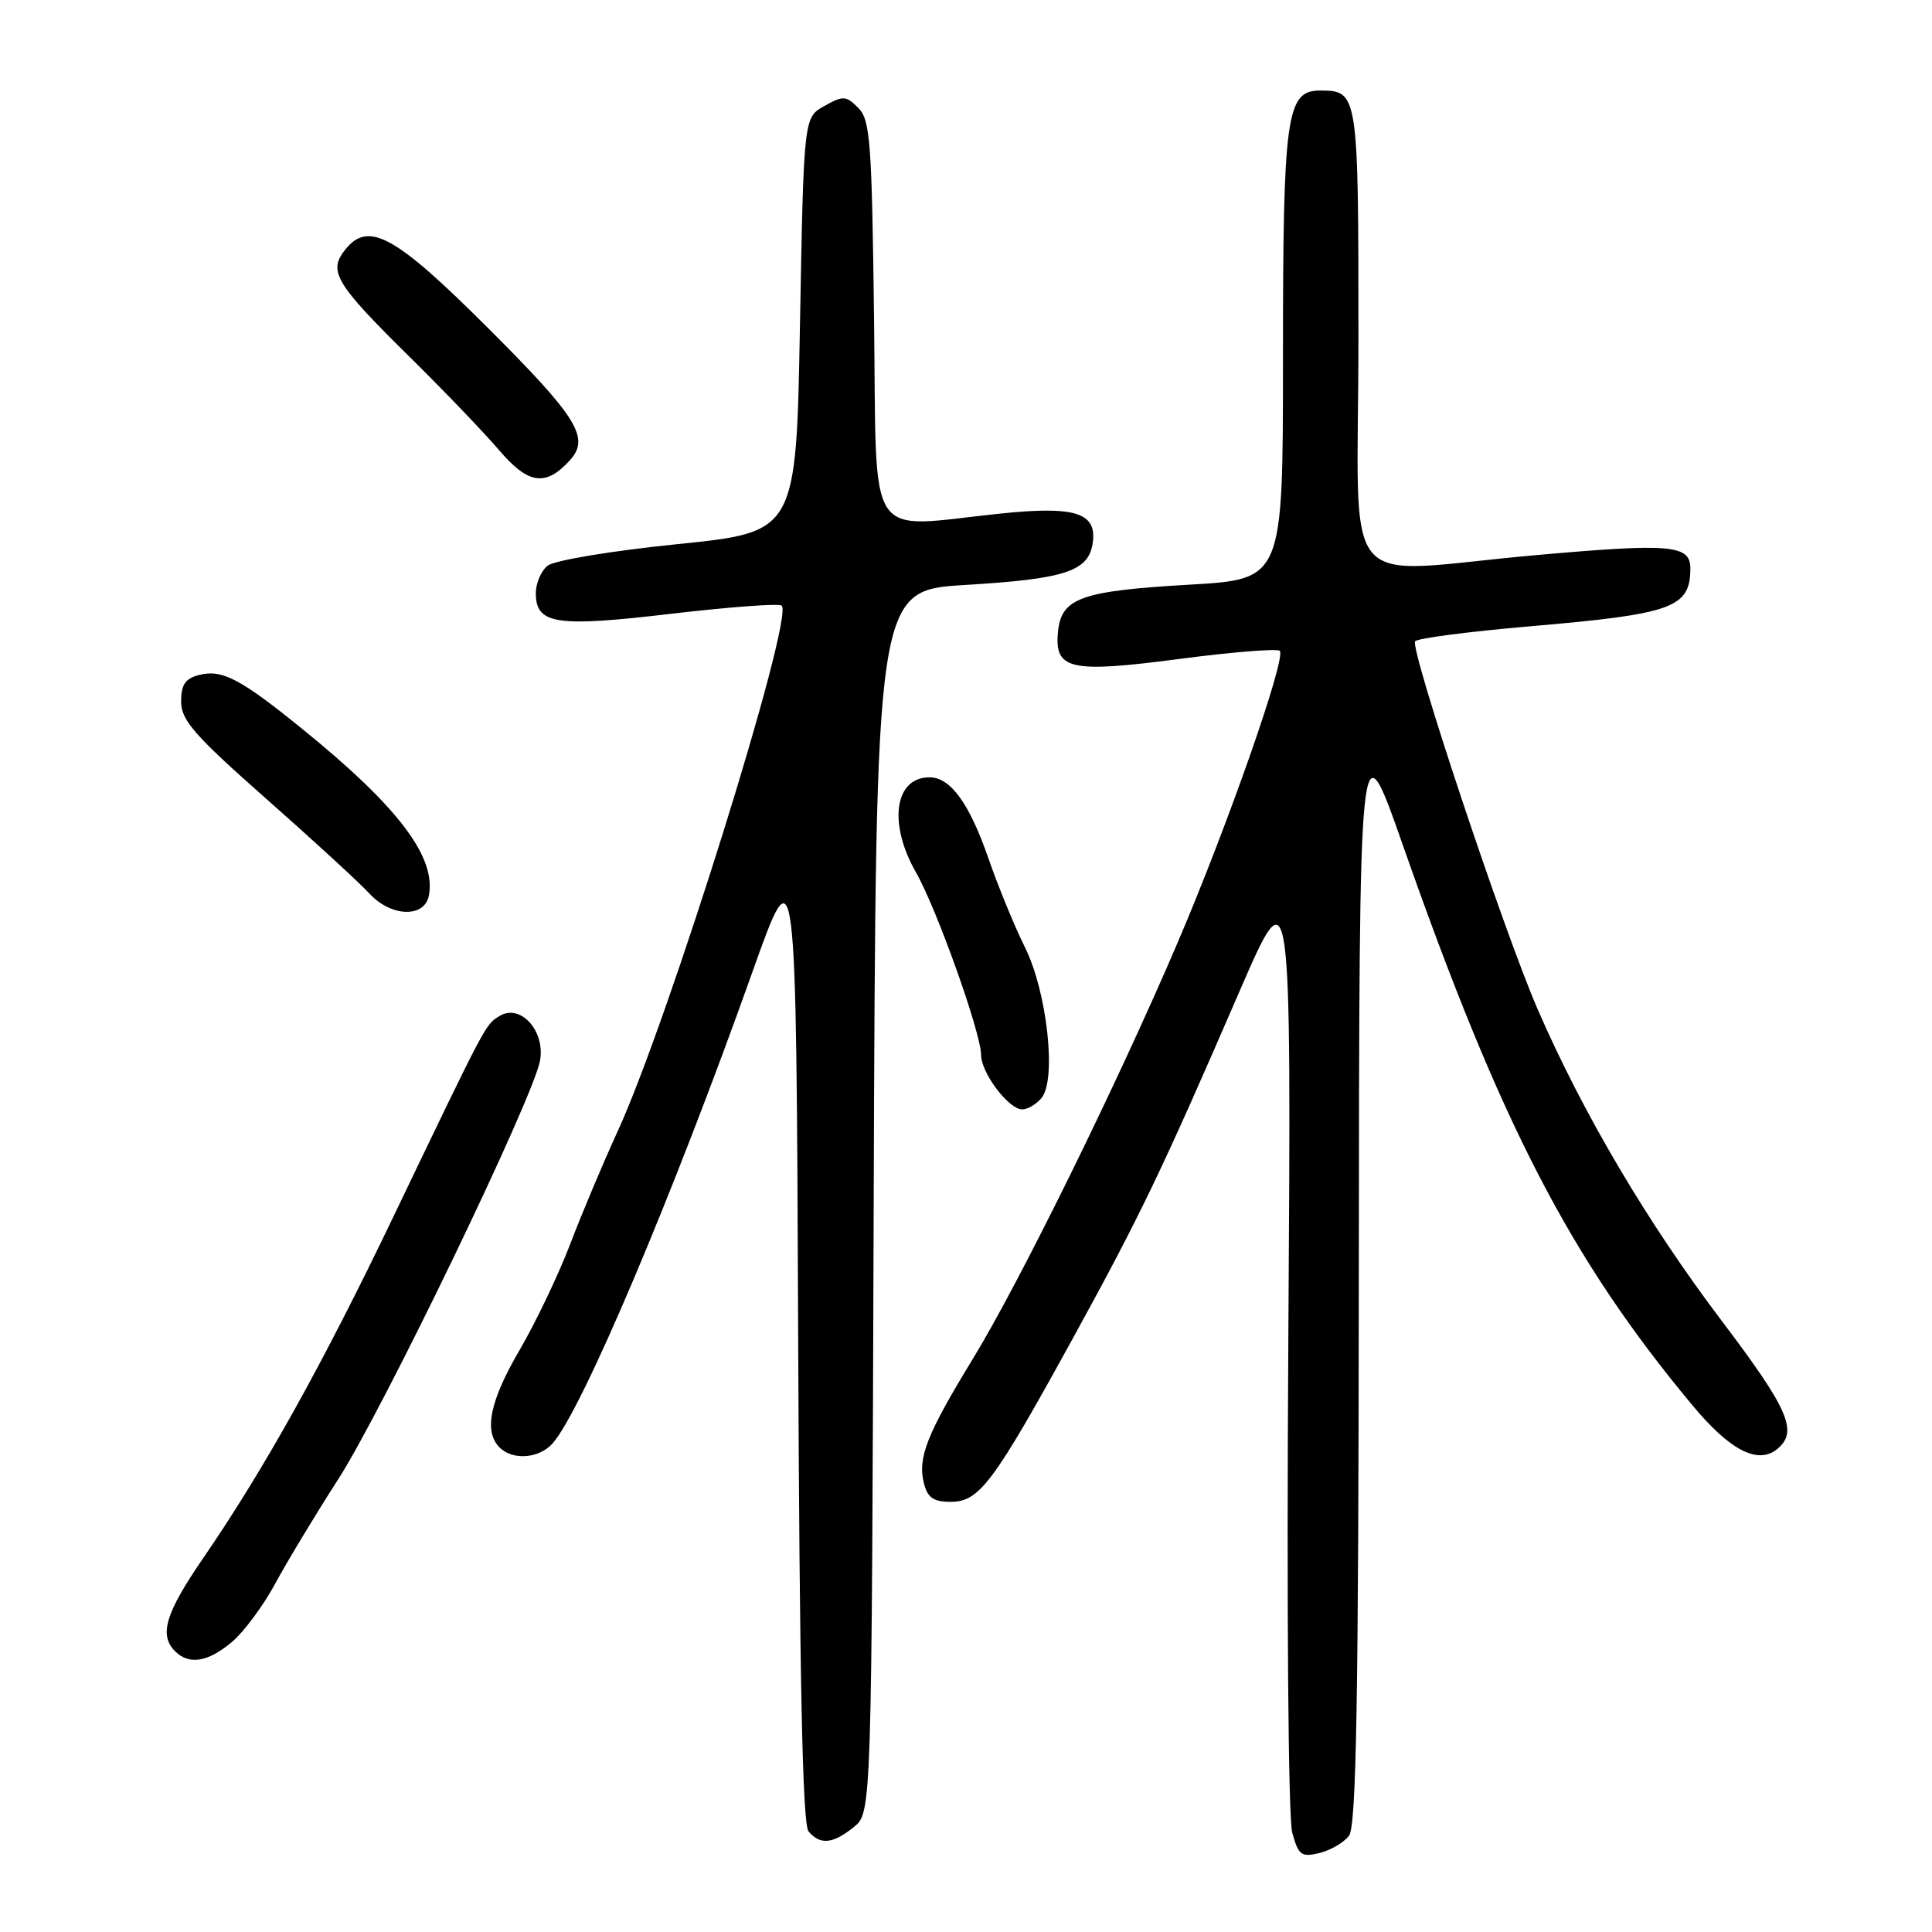 <?xml version="1.0" encoding="UTF-8" standalone="no"?>
<!DOCTYPE svg PUBLIC "-//W3C//DTD SVG 1.1//EN" "http://www.w3.org/Graphics/SVG/1.1/DTD/svg11.dtd" >
<svg xmlns="http://www.w3.org/2000/svg" xmlns:xlink="http://www.w3.org/1999/xlink" version="1.1" viewBox="0 0 256 256">
 <g >
 <path fill="currentColor"
d=" M 178.75 243.25 C 179.72 241.98 180.01 225.40 180.05 168.56 C 180.11 95.50 180.11 95.50 185.89 112.00 C 198.83 148.90 208.04 166.73 224.24 186.19 C 229.24 192.21 232.95 194.11 235.51 191.99 C 238.29 189.69 237.02 186.76 228.16 175.05 C 218.30 162.02 209.73 147.51 203.73 133.69 C 199.24 123.34 186.83 86.08 187.51 84.98 C 187.76 84.58 194.60 83.69 202.73 82.99 C 221.61 81.37 223.95 80.54 223.98 75.37 C 224.01 72.19 221.48 71.96 203.62 73.55 C 176.84 75.92 180.00 79.78 180.00 44.70 C 180.00 12.22 179.96 12.00 174.90 12.00 C 170.44 12.00 170.00 15.23 170.00 47.53 C 170.00 76.76 170.00 76.76 157.63 77.47 C 143.23 78.30 140.63 79.23 140.19 83.71 C 139.70 88.76 141.78 89.22 156.38 87.30 C 163.31 86.39 169.25 85.92 169.58 86.24 C 170.47 87.14 162.66 109.43 156.03 124.93 C 148.00 143.70 135.14 169.83 128.94 180.00 C 122.81 190.03 121.57 193.17 122.42 196.52 C 122.90 198.45 123.68 199.00 125.97 199.00 C 129.76 199.00 131.61 196.53 142.07 177.50 C 151.12 161.02 153.90 155.23 164.18 131.50 C 171.11 115.50 171.11 115.50 170.71 177.50 C 170.48 213.30 170.70 240.91 171.23 242.84 C 172.05 245.83 172.43 246.11 174.82 245.54 C 176.29 245.18 178.06 244.15 178.75 243.25 Z  M 113.14 242.09 C 115.50 240.18 115.50 240.18 115.77 159.20 C 116.05 78.22 116.05 78.22 127.91 77.51 C 141.38 76.70 144.36 75.68 144.82 71.73 C 145.26 67.90 142.32 67.03 132.48 68.06 C 114.50 69.94 116.19 72.53 115.82 42.53 C 115.53 18.77 115.32 15.89 113.72 14.29 C 112.10 12.67 111.71 12.65 109.22 14.05 C 106.50 15.57 106.50 15.57 106.00 43.04 C 105.50 70.50 105.50 70.50 89.78 72.10 C 80.87 73.01 73.39 74.26 72.53 74.98 C 71.69 75.67 71.00 77.30 71.00 78.59 C 71.00 82.73 73.64 83.13 88.93 81.33 C 96.67 80.42 103.27 79.93 103.58 80.25 C 105.23 81.90 88.57 135.28 81.80 150.00 C 79.91 154.12 77.09 160.81 75.55 164.86 C 74.00 168.91 71.00 175.20 68.87 178.85 C 64.91 185.62 64.07 189.67 66.20 191.80 C 67.94 193.54 71.45 193.27 73.23 191.25 C 77.12 186.84 89.16 158.42 99.71 128.76 C 105.50 112.50 105.50 112.50 105.76 176.91 C 105.94 222.46 106.34 241.71 107.13 242.66 C 108.66 244.50 110.36 244.34 113.14 242.09 Z  M 30.72 217.58 C 32.30 216.25 34.89 212.77 36.47 209.83 C 38.06 206.90 41.81 200.68 44.82 196.00 C 50.78 186.72 70.61 145.61 71.55 140.57 C 72.29 136.62 68.96 132.92 66.19 134.63 C 64.30 135.79 64.55 135.32 52.11 161.25 C 42.68 180.91 34.98 194.73 26.85 206.57 C 21.92 213.76 21.05 216.65 23.20 218.80 C 25.05 220.65 27.56 220.24 30.72 217.58 Z  M 138.01 145.49 C 140.03 143.05 138.75 131.41 135.80 125.50 C 134.43 122.75 132.26 117.46 130.97 113.73 C 128.43 106.42 125.94 103.00 123.16 103.00 C 118.52 103.00 117.66 109.12 121.39 115.63 C 124.12 120.41 130.00 136.90 130.00 139.78 C 130.00 142.16 133.65 147.00 135.45 147.00 C 136.17 147.00 137.32 146.32 138.01 145.49 Z  M 56.83 118.67 C 57.80 113.54 52.77 106.91 40.12 96.64 C 31.86 89.94 29.45 88.67 26.41 89.43 C 24.55 89.90 24.00 90.71 24.00 92.96 C 24.00 95.43 25.75 97.43 35.25 105.82 C 41.44 111.28 47.61 116.95 48.97 118.42 C 51.82 121.51 56.26 121.65 56.83 118.67 Z  M 75.53 60.97 C 78.20 58.01 76.52 55.30 64.61 43.41 C 52.39 31.21 48.84 29.25 45.79 33.02 C 43.42 35.94 44.36 37.52 54.45 47.46 C 58.93 51.88 64.21 57.39 66.17 59.69 C 70.02 64.20 72.32 64.51 75.53 60.97 Z "/>
</g>
</svg>